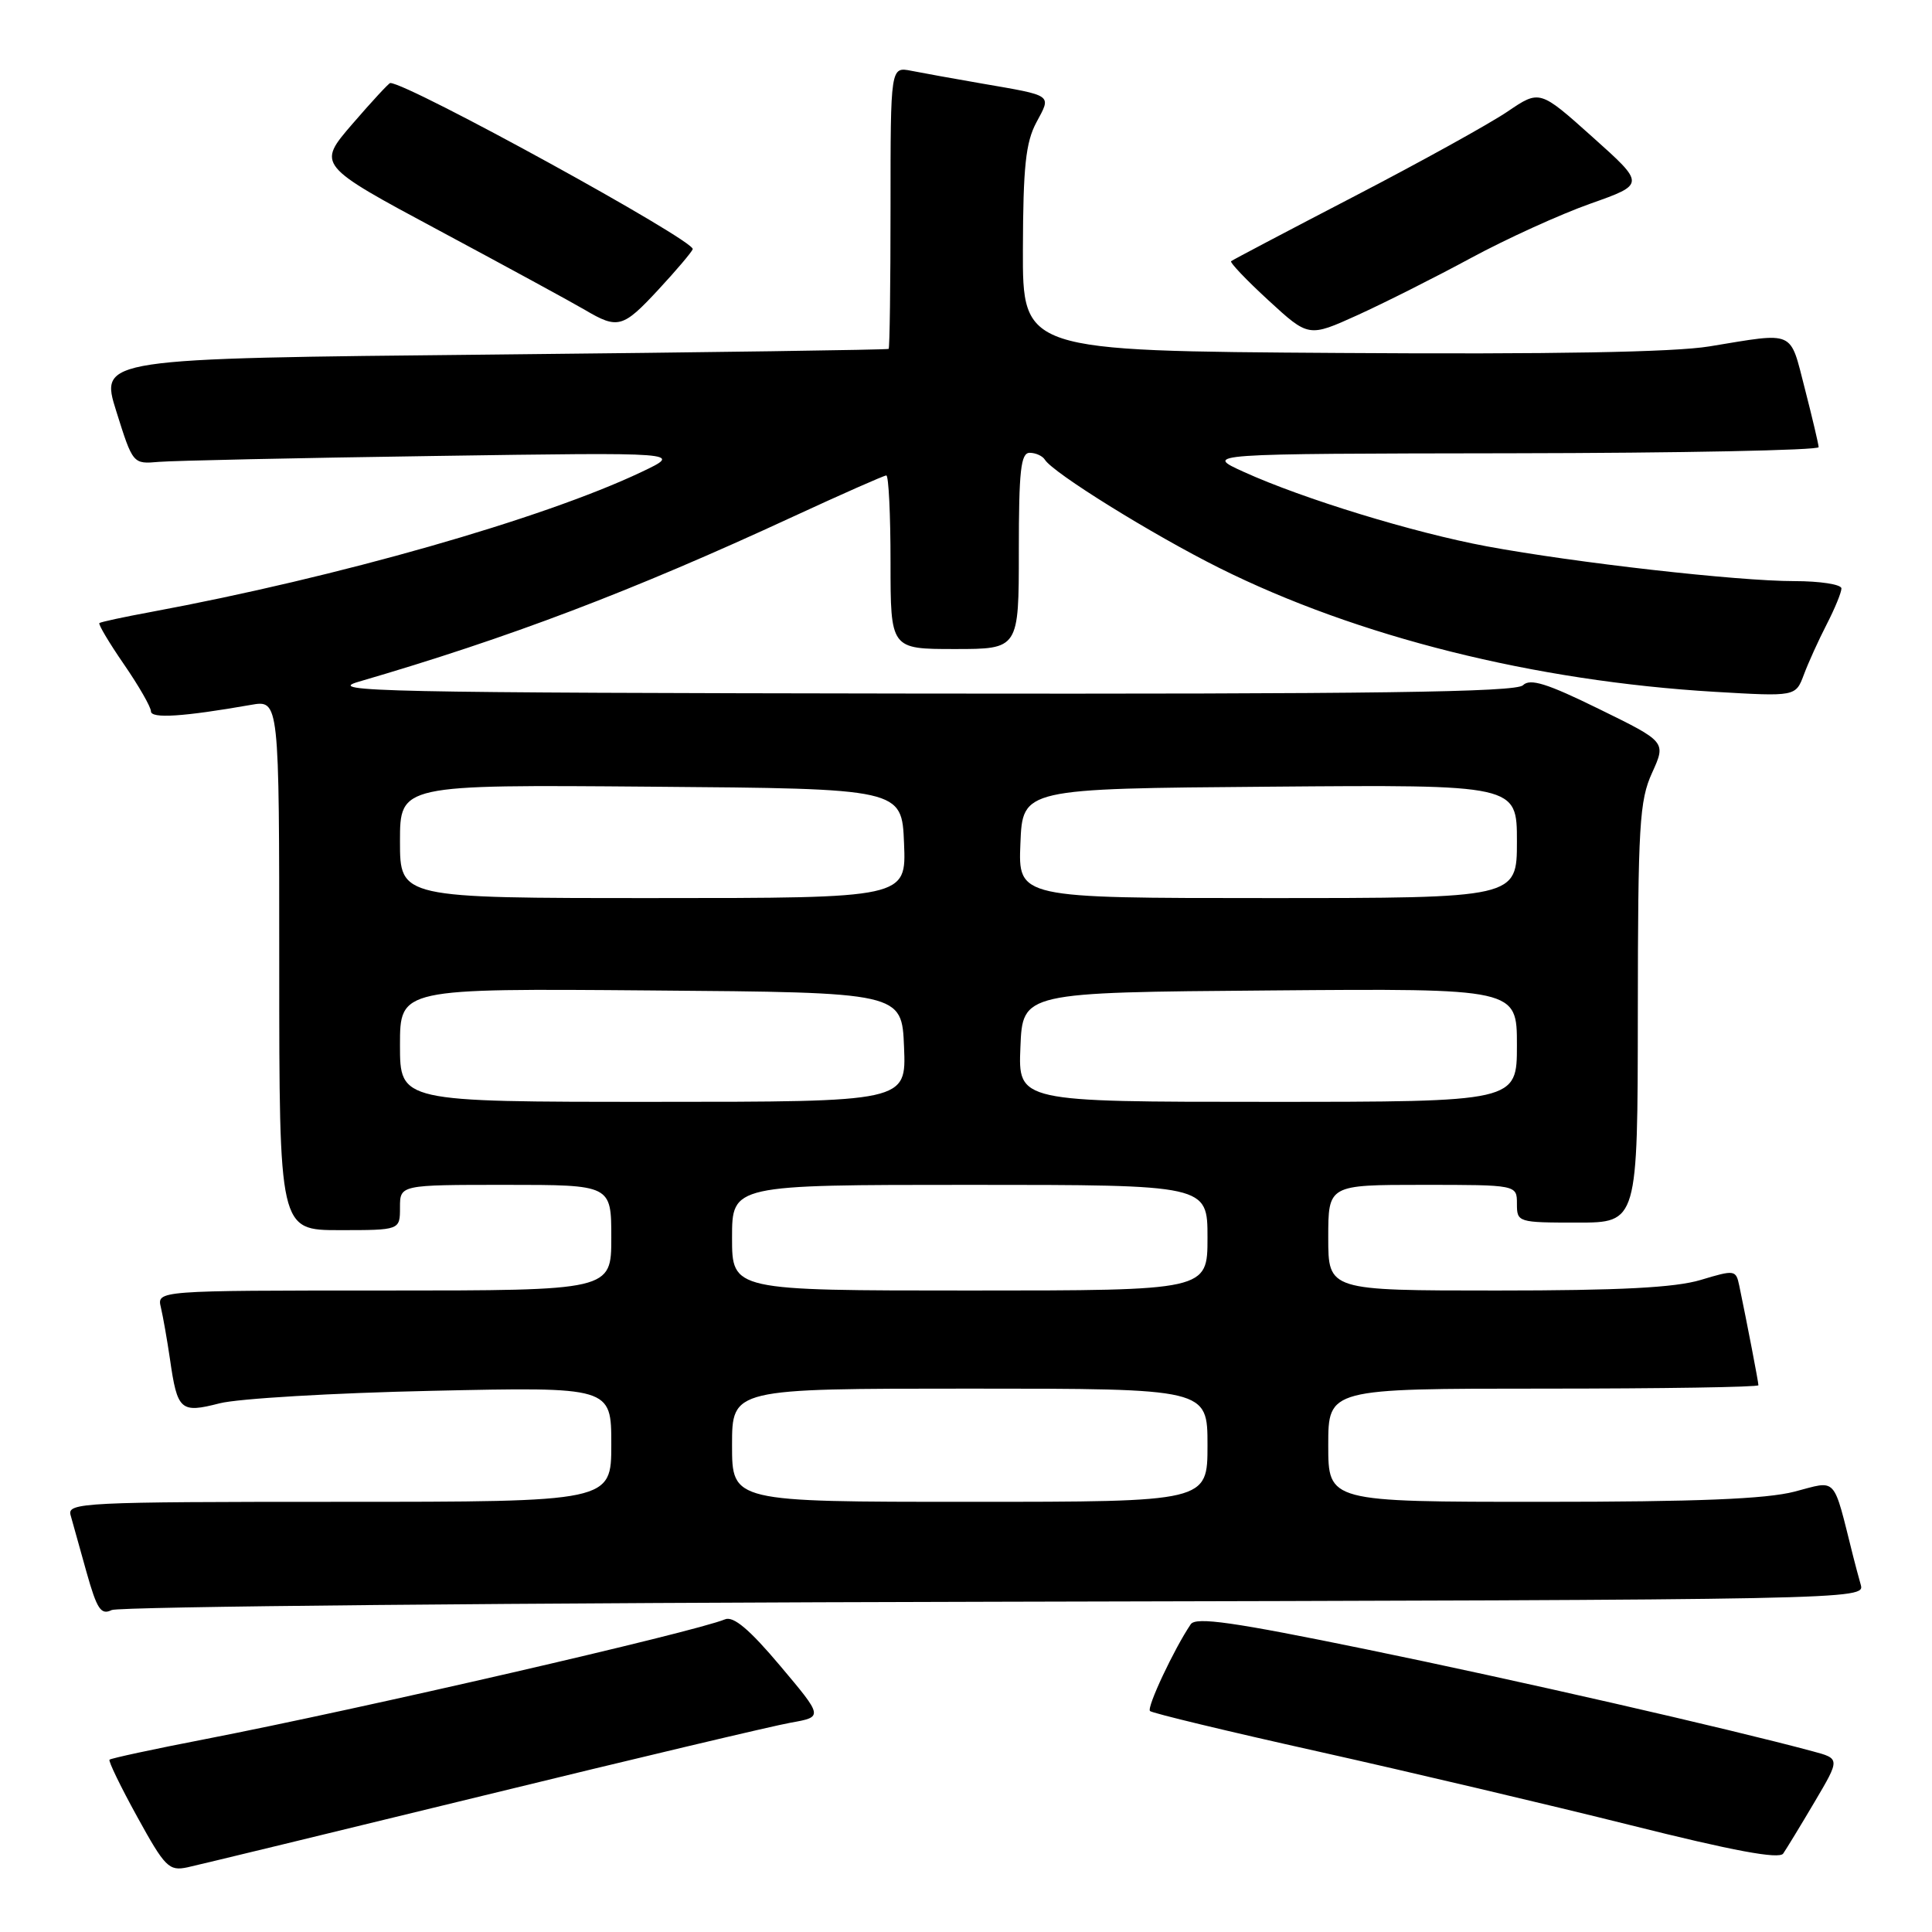<?xml version="1.0" encoding="UTF-8" standalone="no"?>
<!DOCTYPE svg PUBLIC "-//W3C//DTD SVG 1.1//EN" "http://www.w3.org/Graphics/SVG/1.1/DTD/svg11.dtd" >
<svg xmlns="http://www.w3.org/2000/svg" xmlns:xlink="http://www.w3.org/1999/xlink" version="1.1" viewBox="0 0 256 256">
 <g >
 <path fill="currentColor"
d=" M 64.00 237.94 C 84.08 233.03 102.43 228.68 104.79 228.26 C 109.08 227.50 109.08 227.50 103.36 220.71 C 99.31 215.90 97.18 214.11 96.07 214.57 C 91.91 216.28 47.79 226.44 27.16 230.45 C 20.38 231.76 14.68 232.99 14.51 233.17 C 14.34 233.35 15.99 236.76 18.19 240.75 C 21.86 247.42 22.39 247.95 24.84 247.43 C 26.30 247.11 43.92 242.84 64.00 237.94 Z  M 240.44 238.77 C 243.83 233.03 243.83 233.03 240.17 232.05 C 228.83 229.00 200.63 222.56 181.07 218.55 C 163.38 214.92 158.47 214.22 157.78 215.22 C 155.57 218.49 151.92 226.25 152.38 226.72 C 152.67 227.00 162.71 229.42 174.70 232.09 C 186.69 234.77 205.28 239.15 216.00 241.83 C 229.68 245.26 235.73 246.38 236.28 245.61 C 236.70 245.00 238.58 241.92 240.44 238.77 Z  M 131.81 212.24 C 246.35 211.98 247.12 211.96 246.56 209.99 C 246.25 208.89 245.80 207.21 245.56 206.25 C 242.83 195.39 243.52 196.16 237.78 197.65 C 233.99 198.63 224.83 199.00 204.28 199.00 C 176.00 199.00 176.00 199.00 176.00 191.50 C 176.00 184.00 176.00 184.00 204.50 184.00 C 220.18 184.00 233.00 183.80 233.00 183.55 C 233.00 183.13 231.51 175.39 230.46 170.35 C 230.02 168.26 229.86 168.24 225.35 169.60 C 221.94 170.62 214.64 171.00 198.34 171.00 C 176.00 171.00 176.00 171.00 176.00 164.00 C 176.00 157.00 176.00 157.00 188.50 157.00 C 201.00 157.00 201.00 157.00 201.00 159.50 C 201.00 161.96 201.13 162.00 209.00 162.00 C 217.00 162.00 217.00 162.00 217.02 134.25 C 217.04 109.35 217.23 106.08 218.91 102.40 C 220.77 98.30 220.77 98.30 211.89 93.95 C 204.97 90.55 202.74 89.86 201.80 90.80 C 200.88 91.72 181.96 91.98 121.55 91.90 C 50.61 91.80 43.01 91.64 47.50 90.34 C 67.45 84.52 83.74 78.34 105.08 68.46 C 111.57 65.46 117.14 63.00 117.44 63.00 C 117.75 63.00 118.00 68.17 118.00 74.50 C 118.00 86.00 118.00 86.00 126.50 86.00 C 135.00 86.00 135.00 86.00 135.00 73.00 C 135.00 62.35 135.26 60.00 136.44 60.00 C 137.23 60.00 138.14 60.41 138.45 60.91 C 139.53 62.66 152.66 70.81 161.55 75.25 C 179.84 84.38 203.31 90.25 227.22 91.67 C 237.93 92.30 237.93 92.30 239.02 89.40 C 239.61 87.81 240.98 84.80 242.05 82.72 C 243.12 80.64 244.00 78.50 244.00 77.97 C 244.00 77.44 241.18 77.00 237.74 77.00 C 230.22 77.00 208.75 74.57 197.00 72.39 C 187.33 70.59 172.70 66.11 164.83 62.54 C 159.50 60.12 159.50 60.12 200.25 60.06 C 222.66 60.03 240.99 59.66 240.98 59.25 C 240.96 58.84 240.14 55.35 239.15 51.50 C 237.12 43.64 237.98 44.02 226.50 45.90 C 221.81 46.67 205.64 46.96 177.50 46.77 C 135.50 46.50 135.50 46.50 135.54 33.00 C 135.57 22.11 135.91 18.87 137.32 16.23 C 139.32 12.49 139.66 12.72 130.00 11.05 C 126.42 10.43 122.26 9.68 120.75 9.38 C 118.00 8.84 118.00 8.84 118.00 27.42 C 118.00 37.64 117.89 46.10 117.75 46.23 C 117.61 46.35 94.03 46.69 65.36 46.98 C 13.21 47.50 13.21 47.50 15.41 54.50 C 17.61 61.50 17.61 61.50 21.05 61.20 C 22.95 61.04 39.35 60.68 57.50 60.42 C 90.50 59.93 90.50 59.93 85.00 62.54 C 71.95 68.74 44.74 76.50 20.00 81.09 C 16.42 81.75 13.35 82.41 13.17 82.56 C 12.99 82.70 14.45 85.16 16.42 88.02 C 18.39 90.88 20.00 93.69 20.00 94.25 C 20.00 95.25 24.30 94.97 33.25 93.40 C 37.00 92.74 37.00 92.74 37.00 127.87 C 37.00 163.00 37.00 163.00 45.00 163.00 C 53.00 163.00 53.00 163.00 53.00 160.00 C 53.00 157.00 53.00 157.00 67.00 157.00 C 81.00 157.00 81.00 157.00 81.00 164.00 C 81.00 171.00 81.00 171.00 50.89 171.00 C 20.78 171.00 20.78 171.00 21.32 173.25 C 21.61 174.49 22.15 177.56 22.52 180.08 C 23.50 186.91 23.91 187.28 29.09 185.95 C 31.51 185.32 44.19 184.57 57.25 184.29 C 81.00 183.77 81.00 183.77 81.00 191.39 C 81.00 199.00 81.00 199.00 44.93 199.00 C 11.06 199.00 8.90 199.11 9.35 200.75 C 9.62 201.71 10.58 205.13 11.47 208.34 C 12.85 213.24 13.38 214.04 14.80 213.34 C 15.74 212.88 68.39 212.38 131.81 212.24 Z  M 194.92 34.18 C 199.64 31.63 206.76 28.39 210.75 26.98 C 218.01 24.41 218.01 24.41 211.01 18.15 C 204.02 11.89 204.02 11.89 199.76 14.78 C 197.42 16.37 188.30 21.42 179.50 25.99 C 170.70 30.56 163.33 34.44 163.13 34.61 C 162.93 34.77 165.15 37.11 168.08 39.80 C 173.40 44.69 173.40 44.69 179.87 41.76 C 183.43 40.14 190.21 36.73 194.92 34.18 Z  M 87.23 38.39 C 89.58 35.86 91.63 33.44 91.79 33.02 C 92.20 31.94 54.09 11.00 51.71 11.00 C 51.53 11.00 49.27 13.44 46.69 16.43 C 42.00 21.87 42.00 21.87 58.25 30.58 C 67.19 35.37 75.85 40.09 77.50 41.06 C 81.87 43.64 82.53 43.46 87.23 38.39 Z  M 97.00 191.50 C 97.00 184.00 97.00 184.00 128.50 184.00 C 160.00 184.00 160.00 184.00 160.00 191.50 C 160.00 199.00 160.00 199.00 128.50 199.00 C 97.00 199.00 97.00 199.00 97.00 191.50 Z  M 97.00 164.00 C 97.00 157.00 97.00 157.00 128.50 157.00 C 160.00 157.00 160.00 157.00 160.00 164.00 C 160.00 171.00 160.00 171.00 128.50 171.00 C 97.00 171.00 97.00 171.00 97.00 164.00 Z  M 53.00 138.49 C 53.00 130.97 53.00 130.97 86.25 131.24 C 119.50 131.50 119.50 131.50 119.79 138.75 C 120.09 146.00 120.09 146.00 86.54 146.00 C 53.00 146.00 53.00 146.00 53.00 138.49 Z  M 135.21 138.75 C 135.50 131.50 135.50 131.50 168.25 131.24 C 201.00 130.97 201.00 130.97 201.00 138.49 C 201.00 146.00 201.00 146.00 167.96 146.00 C 134.91 146.00 134.91 146.00 135.21 138.75 Z  M 53.00 111.49 C 53.00 103.97 53.00 103.97 86.25 104.24 C 119.50 104.50 119.50 104.50 119.79 111.75 C 120.09 119.00 120.09 119.00 86.54 119.00 C 53.00 119.00 53.00 119.00 53.00 111.49 Z  M 135.21 111.75 C 135.50 104.50 135.50 104.50 168.25 104.24 C 201.00 103.97 201.00 103.97 201.00 111.49 C 201.00 119.00 201.00 119.00 167.96 119.00 C 134.91 119.00 134.91 119.00 135.21 111.75 Z "/>
</g>
</svg>